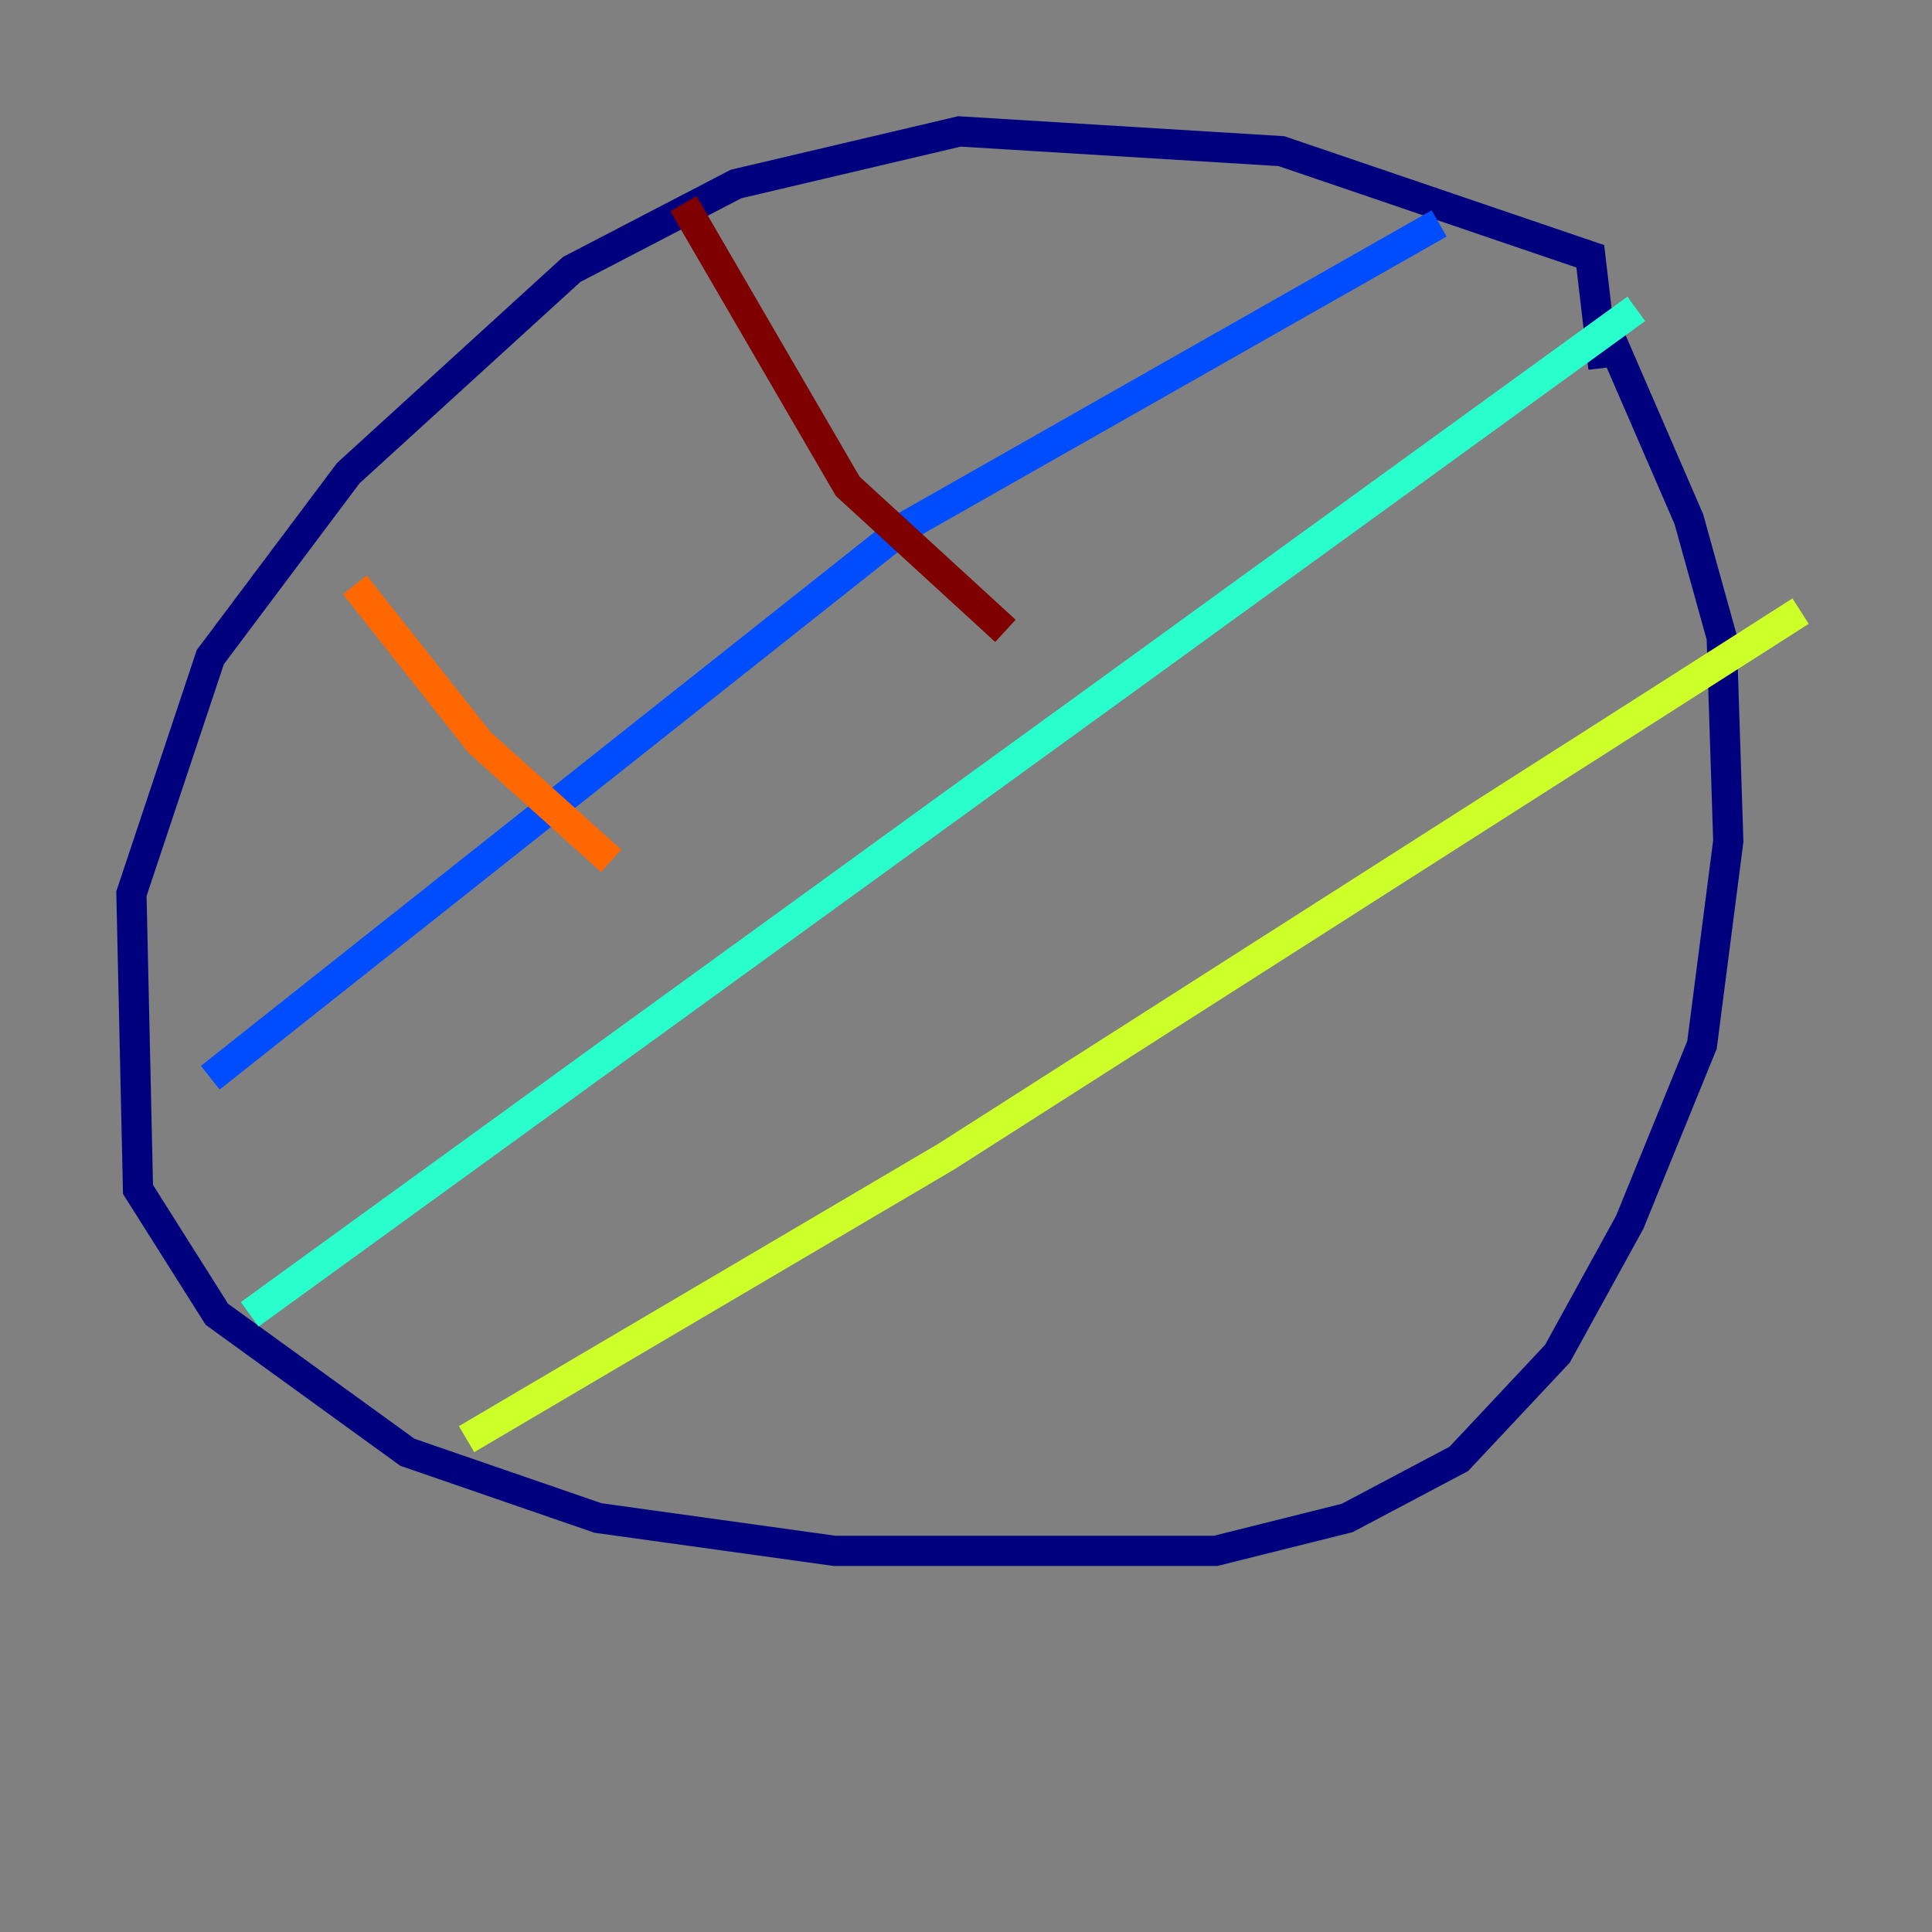 <?xml version="1.0" encoding="utf-8" ?>
<svg baseProfile="tiny" height="128" version="1.2" viewBox="0,0,128,128" width="128" xmlns="http://www.w3.org/2000/svg" xmlns:ev="http://www.w3.org/2001/xml-events" xmlns:xlink="http://www.w3.org/1999/xlink"><rect x="0" y="0" width="128" height="128" fill="#808080" stroke="none"/><defs /><polyline fill="none" points="106.231,24.381 105.361,16.98 84.898,10.014 63.565,8.707 48.762,12.191 37.878,17.85 23.075,31.347 13.932,43.537 8.707,59.211 9.143,78.803 14.367,87.075 26.993,96.218 39.619,100.571 55.292,102.748 80.544,102.748 89.252,100.571 96.653,96.653 103.184,89.687 107.973,80.98 112.762,69.225 114.503,55.728 114.068,42.231 111.891,34.395 106.231,21.333" stroke="#00007f" stroke-width="2" /><polyline fill="none" points="13.932,71.401 60.082,34.83 95.347,14.803" stroke="#004cff" stroke-width="2" /><polyline fill="none" points="16.544,87.075 108.408,20.463" stroke="#29ffcd" stroke-width="2" /><polyline fill="none" points="30.912,95.347 62.694,76.626 119.293,40.49" stroke="#cdff29" stroke-width="2" /><polyline fill="none" points="23.51,38.748 31.782,49.197 40.49,57.034" stroke="#ff6700" stroke-width="2" /><polyline fill="none" points="45.279,13.497 56.163,32.218 66.612,41.796" stroke="#7f0000" stroke-width="2" /></svg>
